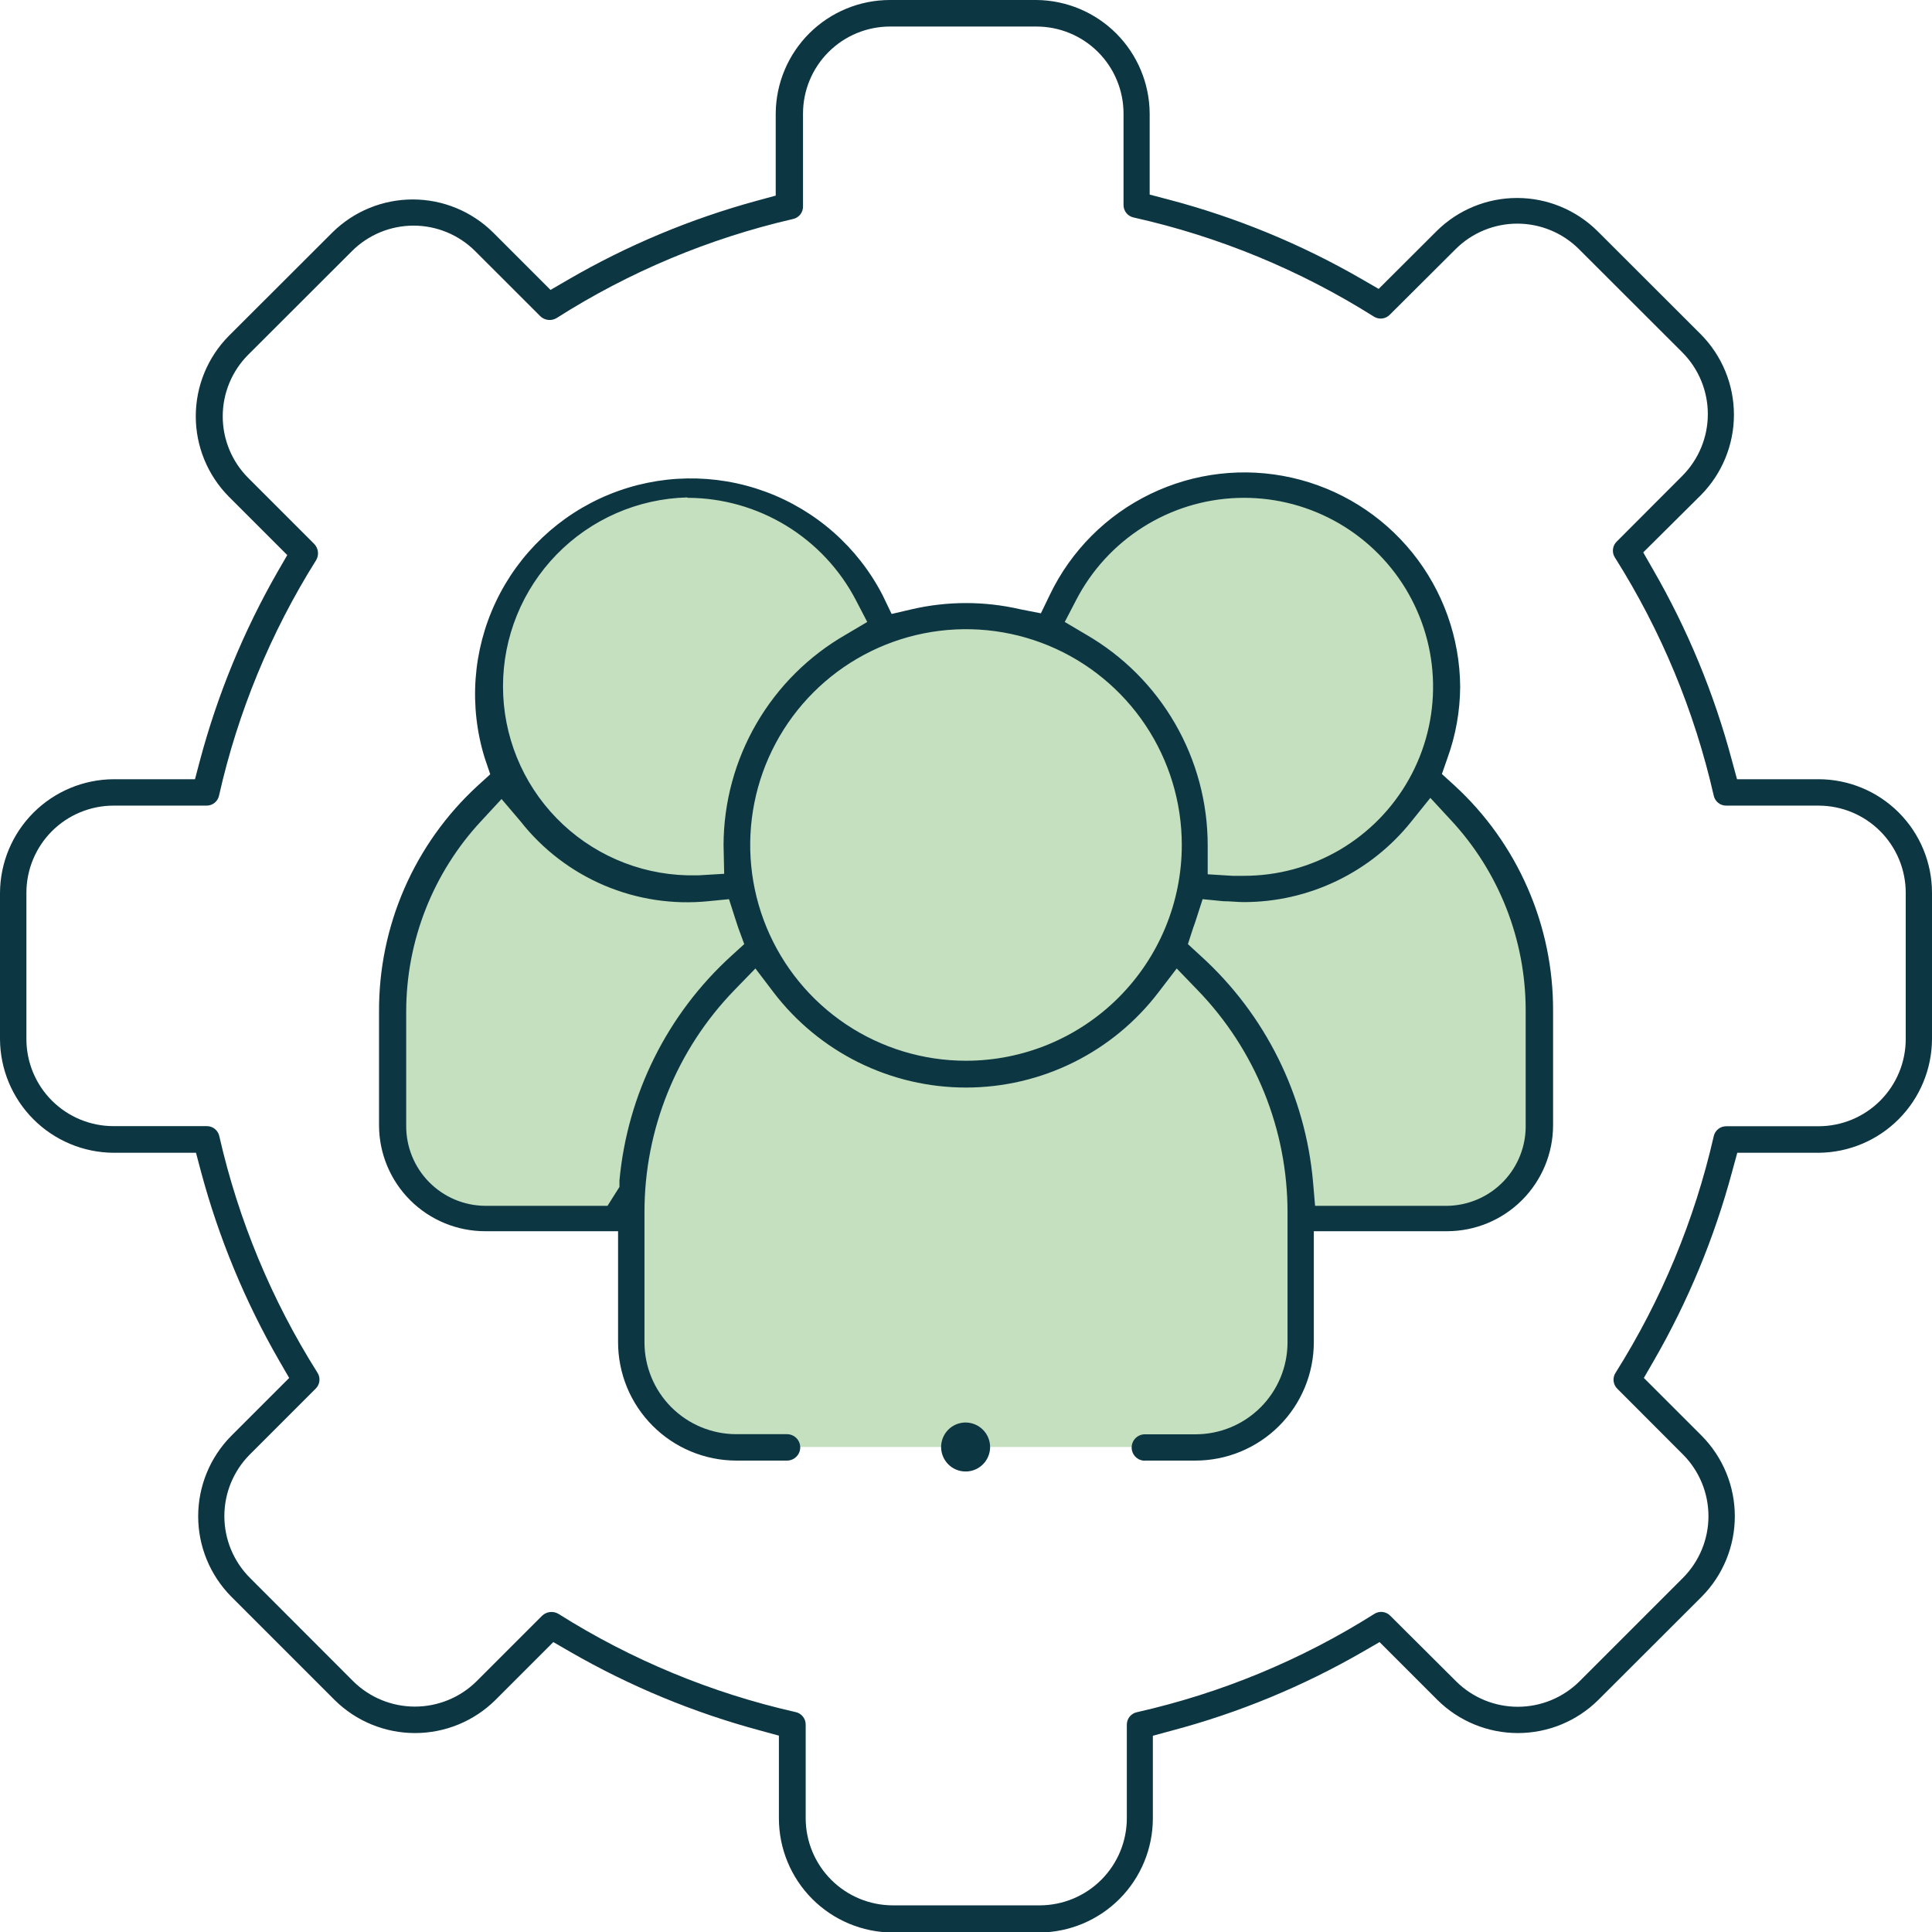 <svg width="102" height="102" viewBox="0 0 102 102" fill="none" xmlns="http://www.w3.org/2000/svg">
<g clip-path="url(#clip0)">
<path d="M51 56.699C53.242 56.703 55.44 56.081 57.349 54.904C59.257 53.728 60.799 52.043 61.803 50.038C62.357 48.949 62.739 47.78 62.936 46.574C63.221 44.842 63.126 43.07 62.657 41.379C62.189 39.688 61.358 38.119 60.222 36.781C59.087 35.443 57.674 34.368 56.081 33.631C54.489 32.894 52.755 32.512 51 32.512C49.245 32.512 47.511 32.894 45.919 33.631C44.326 34.368 42.913 35.443 41.778 36.781C40.642 38.119 39.811 39.688 39.343 41.379C38.874 43.07 38.779 44.842 39.064 46.574C39.259 47.782 39.646 48.952 40.21 50.038C41.213 52.041 42.754 53.724 44.659 54.901C46.565 56.077 48.76 56.7 51 56.699Z" fill="#C4E0BF"/>
<path d="M65.677 46.909C67.663 46.91 69.611 46.357 71.301 45.312C72.99 44.266 74.355 42.77 75.24 40.992C76.126 39.214 76.498 37.224 76.314 35.245C76.13 33.267 75.397 31.38 74.199 29.795C73.001 28.21 71.384 26.992 69.531 26.276C67.677 25.56 65.661 25.375 63.709 25.743C61.756 26.11 59.945 27.015 58.479 28.356C57.013 29.697 55.95 31.42 55.41 33.332C57.99 34.344 60.146 36.212 61.515 38.622C62.885 41.032 63.386 43.839 62.936 46.574C63.831 46.801 64.753 46.914 65.677 46.909Z" fill="#C4E0BF"/>
<path d="M38.903 44.604C38.902 42.171 39.634 39.794 41.004 37.783C42.374 35.772 44.319 34.221 46.584 33.332C46.044 31.42 44.981 29.697 43.515 28.356C42.048 27.015 40.237 26.11 38.285 25.743C36.332 25.375 34.316 25.56 32.463 26.276C30.609 26.992 28.993 28.21 27.794 29.795C26.596 31.38 25.864 33.267 25.68 35.245C25.496 37.224 25.867 39.214 26.753 40.992C27.639 42.77 29.003 44.266 30.692 45.312C32.382 46.357 34.33 46.91 36.317 46.909C37.244 46.908 38.167 46.788 39.064 46.554C38.957 45.903 38.903 45.243 38.903 44.584V44.604Z" fill="#C4E0BF"/>
<path d="M33.328 64.004C33.332 61.305 33.955 58.643 35.148 56.222C36.341 53.801 38.073 51.686 40.21 50.038C39.651 48.951 39.269 47.782 39.078 46.574C38.181 46.809 37.257 46.928 36.33 46.929C34.355 46.928 32.419 46.379 30.737 45.342C29.056 44.306 27.695 42.823 26.807 41.059C24.928 42.515 23.407 44.382 22.361 46.517C21.316 48.652 20.773 50.998 20.775 53.376V59.407C20.77 60.701 21.276 61.945 22.184 62.867C23.091 63.79 24.327 64.316 25.621 64.332H33.328V64.01V64.004Z" fill="#C4E0BF"/>
<path d="M38.87 76.394H63.123C64.593 76.389 66.002 75.803 67.041 74.763C68.081 73.724 68.667 72.316 68.672 70.846V64.004C68.669 61.307 68.049 58.646 66.86 56.226C65.67 53.805 63.943 51.689 61.81 50.038C60.811 52.051 59.271 53.745 57.361 54.929C55.452 56.113 53.25 56.74 51.003 56.74C48.757 56.74 46.554 56.113 44.645 54.929C42.736 53.745 41.195 52.051 40.197 50.038C38.062 51.688 36.333 53.803 35.142 56.224C33.951 58.645 33.331 61.306 33.328 64.004V70.866C33.336 72.332 33.924 73.735 34.961 74.77C35.999 75.805 37.404 76.389 38.87 76.394Z" fill="#C4E0BF"/>
<path d="M76.4 64.332C77.698 64.329 78.942 63.811 79.86 62.894C80.778 61.976 81.295 60.732 81.298 59.434V53.402C81.3 51.025 80.757 48.679 79.712 46.544C78.666 44.409 77.146 42.542 75.267 41.086C74.366 42.85 72.992 44.33 71.299 45.358C69.605 46.387 67.658 46.924 65.677 46.909C64.749 46.908 63.826 46.788 62.929 46.554C62.731 47.759 62.352 48.927 61.803 50.018C63.936 51.669 65.664 53.785 66.853 56.206C68.043 58.626 68.662 61.287 68.666 63.984V64.332H76.4Z" fill="#C4E0BF"/>
<path d="M60.436 77.112H63.117C64.773 77.11 66.36 76.451 67.531 75.28C68.702 74.109 69.361 72.522 69.363 70.866V65.002H76.4C77.883 65.001 79.305 64.41 80.354 63.361C81.403 62.312 81.994 60.89 81.995 59.407V53.376C82.004 51.139 81.546 48.926 80.65 46.877C79.755 44.827 78.442 42.987 76.795 41.474L76.125 40.864L76.42 40.02C76.856 38.814 77.082 37.543 77.09 36.261C77.073 33.685 76.185 31.192 74.57 29.186C72.954 27.181 70.707 25.782 68.194 25.218C65.681 24.653 63.052 24.957 60.734 26.079C58.416 27.201 56.546 29.075 55.43 31.395L54.954 32.38L53.862 32.166C51.979 31.73 50.021 31.73 48.138 32.166L47.073 32.414L46.597 31.422C45.291 28.893 43.085 26.944 40.414 25.96C37.743 24.976 34.8 25.027 32.165 26.103C29.529 27.18 27.393 29.204 26.175 31.777C24.958 34.351 24.748 37.286 25.587 40.007L25.882 40.878L25.212 41.488C23.564 43.002 22.251 44.843 21.355 46.893C20.46 48.944 20.002 51.158 20.011 53.396V59.427C20.018 60.909 20.613 62.328 21.664 63.373C22.715 64.418 24.138 65.004 25.621 65.002H32.631V70.846C32.629 71.667 32.789 72.48 33.101 73.24C33.414 73.999 33.873 74.689 34.453 75.271C35.032 75.853 35.72 76.315 36.478 76.63C37.236 76.946 38.049 77.11 38.87 77.112H41.551C41.735 77.112 41.913 77.038 42.043 76.907C42.174 76.777 42.248 76.599 42.248 76.415C42.248 76.23 42.174 76.052 42.043 75.922C41.913 75.791 41.735 75.718 41.551 75.718H38.87C37.584 75.716 36.352 75.204 35.443 74.294C34.535 73.385 34.025 72.151 34.025 70.866V64.004C34.02 59.623 35.725 55.414 38.776 52.27L39.882 51.131L40.84 52.391C42.033 53.953 43.57 55.22 45.332 56.092C47.094 56.964 49.034 57.417 51 57.417C52.966 57.417 54.906 56.964 56.668 56.092C58.43 55.22 59.967 53.953 61.16 52.391L62.125 51.131L63.224 52.27C66.277 55.421 67.981 59.637 67.975 64.024V70.886C67.97 72.17 67.457 73.4 66.548 74.306C65.638 75.213 64.407 75.723 63.123 75.724H60.443C60.258 75.724 60.081 75.798 59.95 75.928C59.819 76.059 59.746 76.236 59.746 76.421C59.746 76.606 59.819 76.783 59.95 76.914C60.081 77.045 60.258 77.118 60.443 77.118L60.436 77.112ZM56.81 31.69C57.622 30.115 58.839 28.785 60.335 27.835C61.831 26.886 63.553 26.352 65.324 26.289C67.095 26.225 68.851 26.635 70.411 27.475C71.972 28.315 73.28 29.555 74.202 31.068C75.124 32.581 75.627 34.313 75.658 36.084C75.69 37.856 75.249 39.604 74.38 41.149C73.512 42.694 72.248 43.979 70.719 44.874C69.189 45.768 67.449 46.239 65.677 46.239C65.469 46.239 65.268 46.239 65.067 46.239L63.76 46.158V44.624C63.76 42.371 63.167 40.158 62.041 38.207C60.916 36.255 59.297 34.635 57.346 33.506L56.214 32.836L56.81 31.69ZM36.317 26.282C38.148 26.29 39.942 26.798 41.506 27.751C43.07 28.704 44.344 30.066 45.19 31.69L45.786 32.836L44.654 33.506C42.699 34.628 41.075 36.244 39.942 38.192C38.809 40.139 38.208 42.351 38.2 44.604L38.233 46.132L36.893 46.212C36.685 46.212 36.484 46.212 36.276 46.212C33.675 46.145 31.204 45.064 29.388 43.201C27.572 41.337 26.556 38.839 26.556 36.237C26.556 33.636 27.572 31.137 29.388 29.273C31.204 27.41 33.675 26.33 36.276 26.262L36.317 26.282ZM38.615 50.461C35.232 53.537 33.124 57.769 32.704 62.322V62.664L32.074 63.662H25.621C25.068 63.658 24.522 63.546 24.013 63.331C23.504 63.117 23.043 62.803 22.655 62.41C22.267 62.017 21.961 61.551 21.753 61.039C21.546 60.527 21.441 59.979 21.445 59.427V53.396C21.449 49.665 22.864 46.074 25.406 43.344L26.479 42.184L27.477 43.357C28.641 44.84 30.16 46.004 31.894 46.742C33.628 47.48 35.52 47.768 37.395 47.579L38.488 47.472L38.823 48.517C38.87 48.671 38.923 48.832 38.977 48.986L39.292 49.844L38.615 50.461ZM51 56.002C48.747 56.002 46.544 55.334 44.67 54.083C42.797 52.831 41.337 51.052 40.474 48.97C39.612 46.888 39.386 44.598 39.826 42.388C40.266 40.178 41.351 38.148 42.944 36.555C44.537 34.962 46.567 33.877 48.777 33.437C50.987 32.998 53.278 33.223 55.36 34.085C57.442 34.948 59.221 36.408 60.473 38.281C61.725 40.155 62.393 42.357 62.393 44.61C62.393 47.632 61.193 50.529 59.056 52.666C56.919 54.802 54.022 56.002 51 56.002ZM63.385 50.461L62.715 49.844L62.996 48.98C63.056 48.825 63.103 48.671 63.157 48.511L63.492 47.472L64.584 47.579C64.946 47.579 65.302 47.626 65.657 47.626C67.361 47.628 69.043 47.245 70.578 46.505C72.113 45.766 73.462 44.69 74.523 43.357L75.515 42.124L76.587 43.283C79.132 46.012 80.547 49.604 80.548 53.335V59.367C80.56 59.922 80.463 60.474 80.26 60.991C80.058 61.508 79.755 61.98 79.37 62.379C78.984 62.779 78.523 63.098 78.013 63.318C77.503 63.538 76.955 63.655 76.4 63.662H69.43L69.323 62.416C68.922 57.824 66.801 53.554 63.385 50.461Z" fill="#0D3643"/>
<path d="M52.273 76.394C52.272 76.052 52.135 75.724 51.892 75.482C51.65 75.24 51.322 75.103 50.98 75.101C50.724 75.101 50.474 75.177 50.261 75.319C50.049 75.461 49.883 75.663 49.785 75.9C49.687 76.136 49.661 76.396 49.711 76.647C49.761 76.898 49.884 77.128 50.065 77.309C50.246 77.49 50.477 77.613 50.728 77.663C50.978 77.713 51.239 77.687 51.475 77.589C51.711 77.492 51.913 77.326 52.055 77.113C52.197 76.9 52.273 76.65 52.273 76.394Z" fill="#0D3643"/>
<path d="M102 54.863V47.13C101.998 45.541 101.366 44.017 100.241 42.893C99.116 41.77 97.592 41.139 96.002 41.139H91.706L91.431 40.127C90.494 36.609 89.097 33.229 87.276 30.075L86.754 29.164L89.803 26.135C90.918 25.006 91.543 23.483 91.543 21.896C91.543 20.31 90.918 18.787 89.803 17.658L84.328 12.19C83.199 11.076 81.677 10.452 80.092 10.452C78.507 10.452 76.985 11.076 75.857 12.19L72.787 15.252L71.882 14.729C68.695 12.888 65.276 11.479 61.716 10.541L60.697 10.273V5.991C60.687 4.408 60.054 2.892 58.936 1.771C57.817 0.65 56.303 0.014 54.719 1.49133e-09L46.986 1.49133e-09C45.393 -3.53904e-05 43.865 0.63 42.735 1.752C41.605 2.875 40.965 4.398 40.954 5.991V10.327L39.949 10.601C36.458 11.554 33.105 12.957 29.977 14.776L29.065 15.306L26.029 12.27C24.901 11.155 23.378 10.53 21.791 10.53C20.204 10.53 18.681 11.155 17.552 12.27L12.076 17.738C10.961 18.867 10.336 20.39 10.336 21.977C10.336 23.564 10.961 25.087 12.076 26.215L15.166 29.305L14.643 30.209C12.86 33.325 11.489 36.659 10.562 40.127L10.294 41.139H5.991C4.406 41.15 2.888 41.784 1.766 42.905C0.645 44.027 0.011 45.544 0 47.13L0 54.863C0.009 56.45 0.643 57.969 1.764 59.092C2.886 60.215 4.404 60.85 5.991 60.861H10.347L10.616 61.873C11.552 65.362 12.939 68.714 14.744 71.844L15.267 72.749L12.204 75.811C11.089 76.94 10.463 78.463 10.463 80.05C10.463 81.637 11.089 83.16 12.204 84.289L17.672 89.757C18.801 90.872 20.324 91.497 21.911 91.497C23.498 91.497 25.021 90.872 26.15 89.757L29.213 86.694L30.117 87.217C33.257 89.025 36.618 90.417 40.116 91.358L41.122 91.633V95.996C41.122 97.589 41.752 99.118 42.876 100.249C44 101.379 45.526 102.018 47.12 102.027H54.867C56.461 102.018 57.986 101.379 59.11 100.249C60.234 99.118 60.865 97.589 60.865 95.996V91.64L61.877 91.365C65.395 90.43 68.775 89.035 71.929 87.217L72.834 86.694L75.897 89.757C77.026 90.872 78.549 91.497 80.136 91.497C81.723 91.497 83.246 90.872 84.374 89.757L89.85 84.289C90.965 83.16 91.59 81.637 91.59 80.05C91.59 78.463 90.965 76.94 89.85 75.811L86.787 72.749L87.31 71.844C89.117 68.713 90.507 65.358 91.445 61.866L91.72 60.861H96.035C97.618 60.843 99.13 60.205 100.245 59.083C101.361 57.961 101.991 56.446 102 54.863ZM91.143 59.46C90.986 59.458 90.832 59.51 90.709 59.61C90.587 59.709 90.503 59.848 90.473 60.003C89.463 64.42 87.714 68.634 85.299 72.468C85.21 72.6 85.172 72.76 85.19 72.918C85.209 73.077 85.283 73.223 85.4 73.332L88.858 76.796C89.716 77.66 90.198 78.829 90.198 80.047C90.198 81.264 89.716 82.433 88.858 83.297L83.383 88.772C82.518 89.629 81.35 90.109 80.132 90.109C78.915 90.109 77.747 89.629 76.882 88.772L73.41 85.314C73.302 85.197 73.155 85.123 72.997 85.104C72.838 85.086 72.678 85.124 72.546 85.213C68.701 87.64 64.469 89.392 60.034 90.393C59.879 90.423 59.74 90.507 59.64 90.63C59.541 90.752 59.488 90.906 59.491 91.064V95.989C59.491 97.209 59.007 98.379 58.145 99.242C57.283 100.105 56.114 100.591 54.894 100.593H47.133C45.913 100.591 44.744 100.105 43.882 99.242C43.02 98.379 42.536 97.209 42.536 95.989V91.057C42.539 90.899 42.486 90.745 42.386 90.623C42.287 90.5 42.148 90.417 41.993 90.387C37.56 89.383 33.331 87.631 29.488 85.207C29.352 85.125 29.192 85.09 29.035 85.108C28.877 85.126 28.73 85.196 28.616 85.307L25.158 88.765C24.291 89.621 23.122 90.1 21.904 90.1C20.686 90.1 19.518 89.621 18.651 88.765L13.189 83.297C12.328 82.433 11.845 81.263 11.845 80.043C11.845 78.824 12.328 77.654 13.189 76.79L16.654 73.325C16.771 73.217 16.845 73.07 16.863 72.912C16.882 72.753 16.843 72.593 16.754 72.461C14.337 68.628 12.588 64.414 11.581 59.996C11.551 59.842 11.467 59.702 11.344 59.603C11.222 59.504 11.068 59.451 10.91 59.454H5.991C4.772 59.454 3.603 58.969 2.74 58.107C1.878 57.245 1.394 56.076 1.394 54.857V47.13C1.396 45.911 1.881 44.743 2.742 43.881C3.604 43.02 4.773 42.535 5.991 42.533H10.897C11.055 42.536 11.208 42.483 11.331 42.384C11.454 42.284 11.537 42.145 11.567 41.99C12.559 37.593 14.29 33.397 16.687 29.579C16.769 29.445 16.803 29.287 16.785 29.13C16.767 28.974 16.697 28.828 16.587 28.715L13.102 25.23C12.242 24.367 11.759 23.199 11.759 21.98C11.759 20.762 12.242 19.593 13.102 18.73L18.584 13.255C19.447 12.395 20.616 11.912 21.834 11.912C23.053 11.912 24.221 12.395 25.084 13.255L28.523 16.693C28.636 16.804 28.784 16.873 28.942 16.89C29.1 16.907 29.259 16.871 29.394 16.787C33.22 14.352 37.433 12.587 41.852 11.566C42.007 11.536 42.146 11.453 42.246 11.33C42.345 11.208 42.398 11.054 42.395 10.896V5.991C42.397 4.773 42.882 3.605 43.744 2.745C44.606 1.884 45.774 1.401 46.992 1.401H54.719C55.938 1.401 57.106 1.884 57.968 2.745C58.83 3.605 59.315 4.773 59.317 5.991V10.816C59.314 10.975 59.368 11.129 59.469 11.252C59.569 11.374 59.71 11.457 59.866 11.486C64.351 12.49 68.631 14.256 72.519 16.706C72.652 16.795 72.811 16.834 72.97 16.815C73.129 16.797 73.275 16.723 73.384 16.606L76.855 13.148C77.719 12.289 78.888 11.807 80.106 11.807C81.323 11.807 82.492 12.289 83.356 13.148L88.824 18.609C89.683 19.474 90.165 20.644 90.165 21.863C90.165 23.082 89.683 24.251 88.824 25.116L85.366 28.581C85.249 28.689 85.175 28.836 85.157 28.995C85.138 29.153 85.177 29.313 85.266 29.445C87.701 33.301 89.461 37.544 90.473 41.99C90.503 42.145 90.587 42.284 90.709 42.384C90.832 42.483 90.986 42.536 91.143 42.533H96.009C97.229 42.533 98.399 43.017 99.262 43.879C100.125 44.741 100.611 45.91 100.613 47.13V54.863C100.611 56.083 100.125 57.252 99.262 58.114C98.399 58.976 97.229 59.46 96.009 59.46H91.143Z" fill="#0D3643"/>
</g>
<defs>
<clipPath id="clip0">
<rect width="102" height="102" fill="white"/>
</clipPath>
</defs>
</svg>
